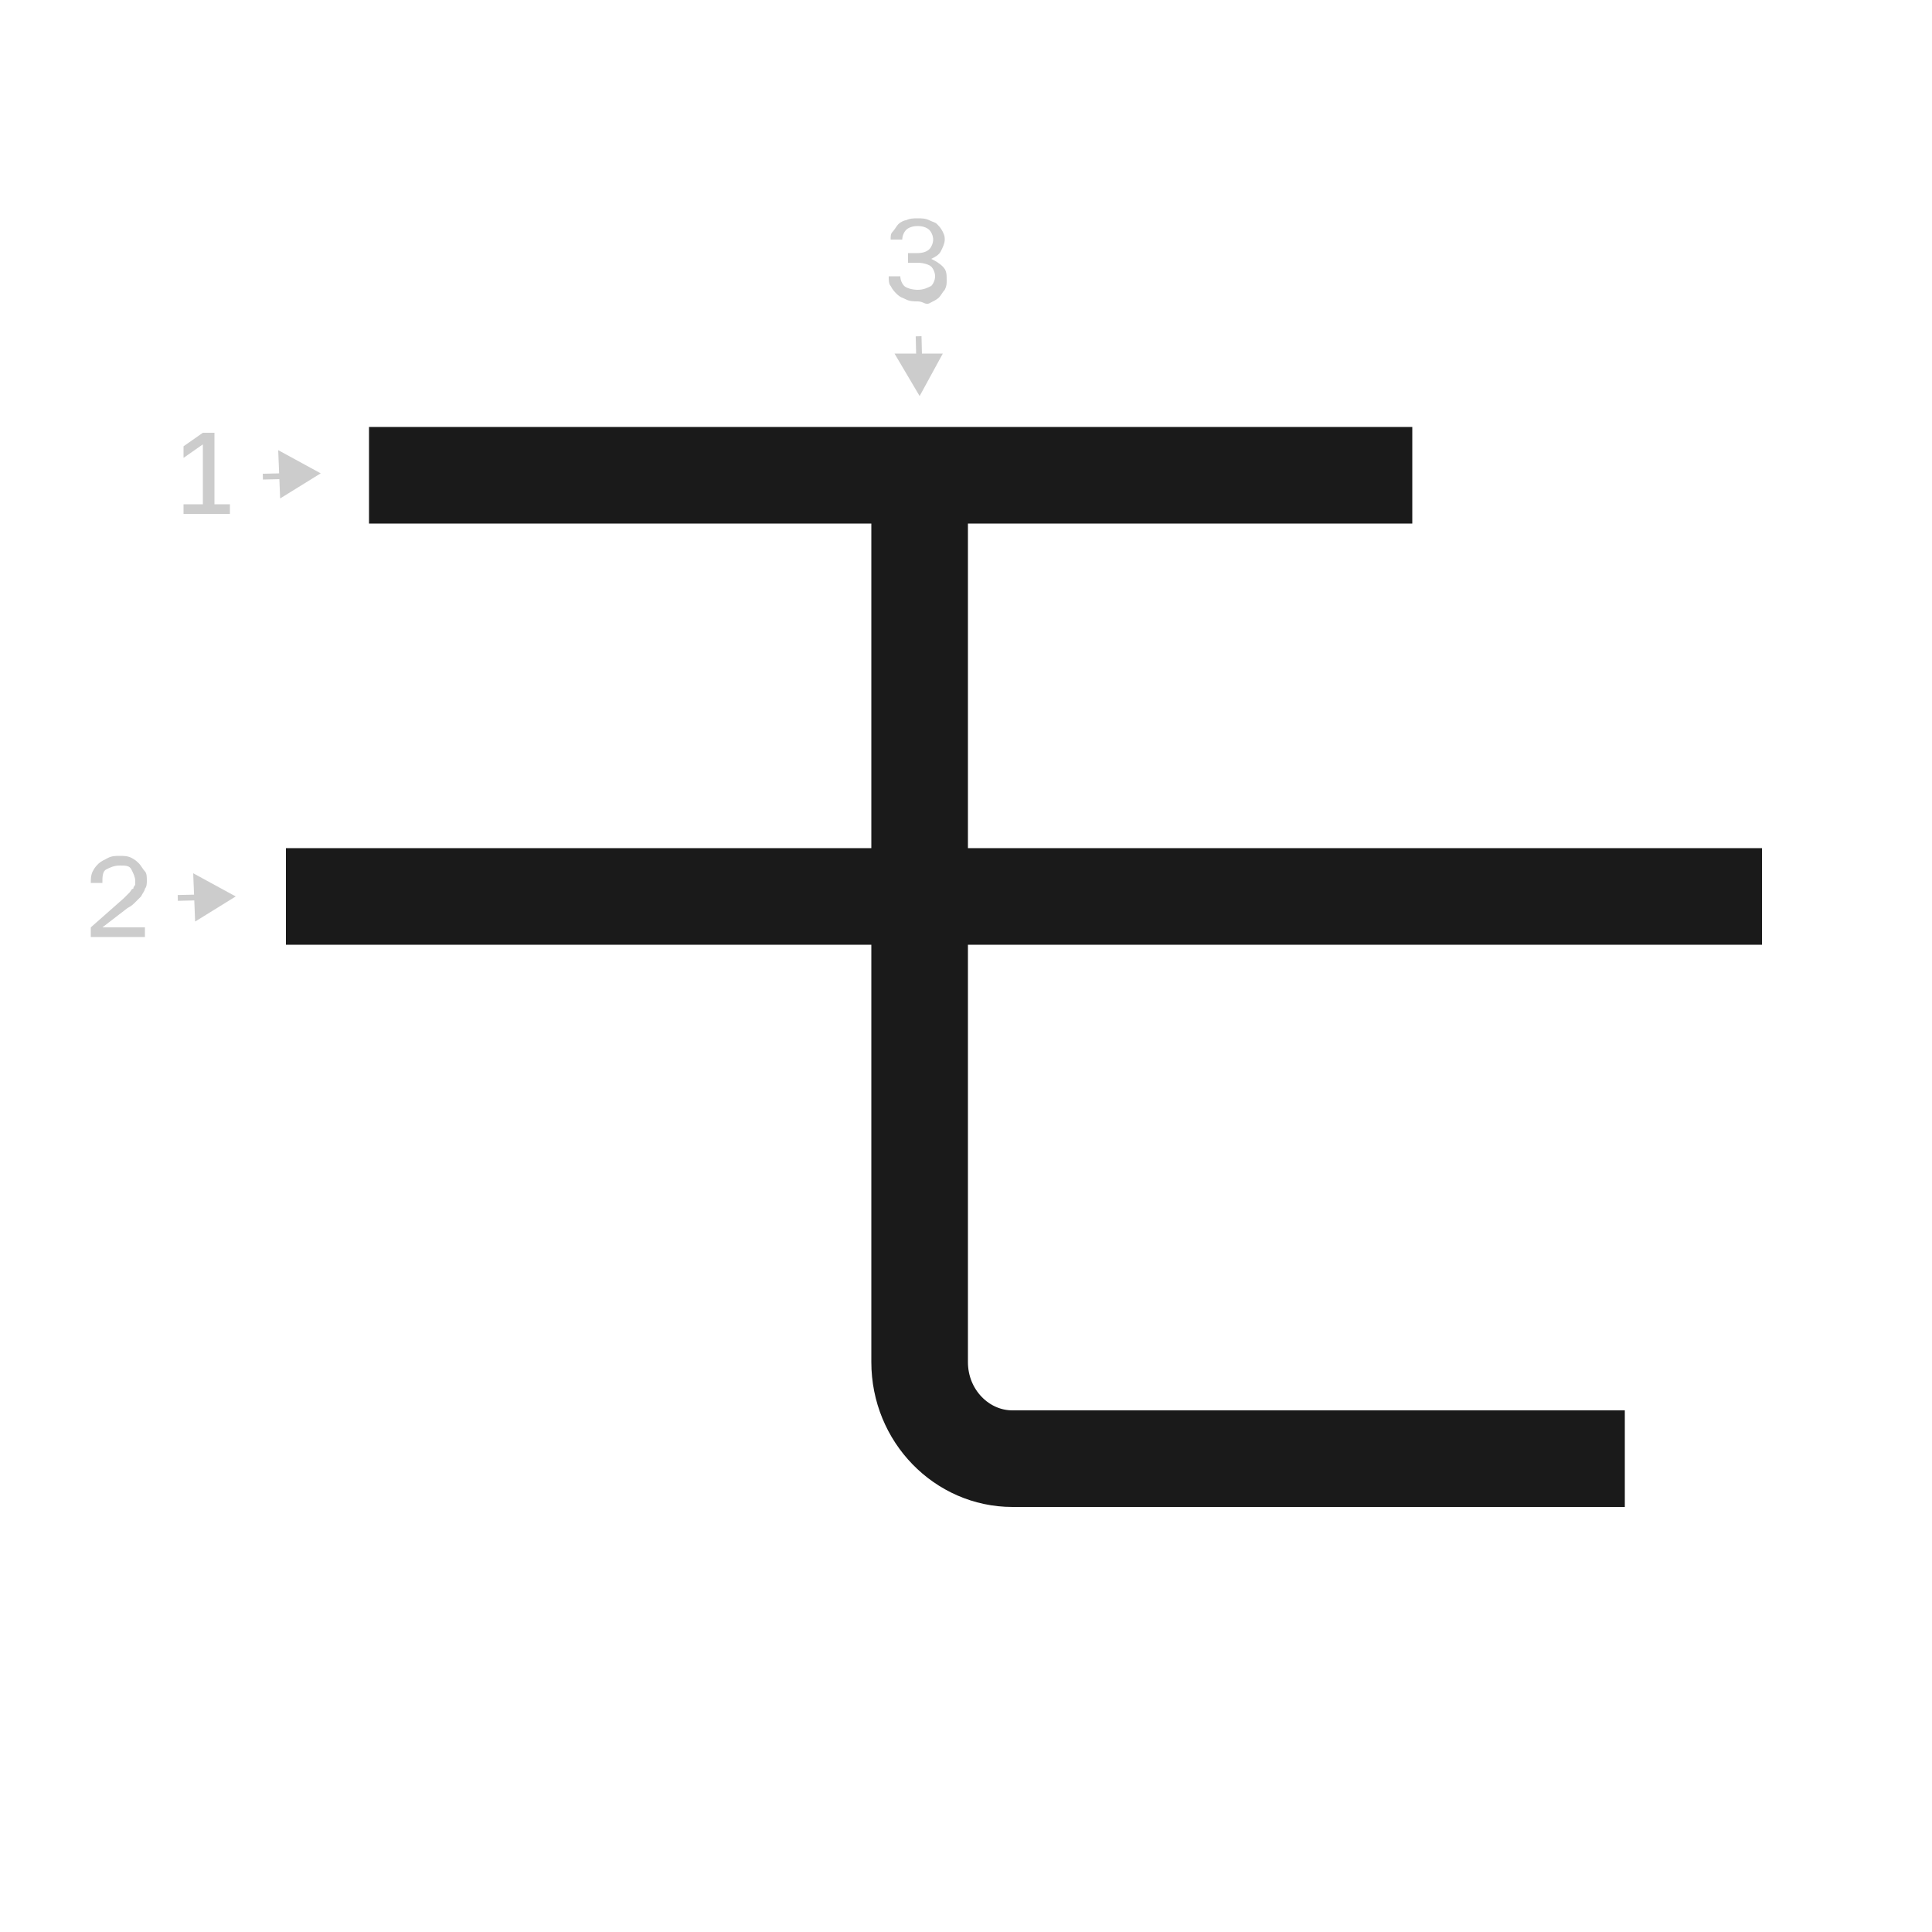 <?xml version="1.0" encoding="utf-8"?>
<!-- Generator: Adobe Illustrator 26.1.0, SVG Export Plug-In . SVG Version: 6.00 Build 0)  -->
<svg version="1.1" id="a" xmlns="http://www.w3.org/2000/svg" xmlns:xlink="http://www.w3.org/1999/xlink" x="0px" y="0px"
	 viewBox="0 0 100 100" style="enable-background:new 0 0 100 100;" xml:space="preserve">
<style type="text/css">
	.st0{fill:none;stroke:#1A1A1A;stroke-width:5;stroke-miterlimit:10;}
	.st1{fill:#CCCCCC;}
</style>
<line class="st0" x1="19.1" y1="24.6" x2="73.1" y2="24.6"/>
<line class="st0" x1="14.8" y1="46.4" x2="91.2" y2="46.4"/>
<path class="st0" d="M47.6,24.6v45.9c0,2.8,2.2,5,4.8,5h31.7"/>
<g>
	<path class="st1" d="M9.5,26.6v-0.5h1V23l-1,0.7v-0.6l1-0.7h0.6v3.7h0.8v0.5H9.5z"/>
</g>
<g>
	<g>
		<line class="st1" x1="13.6" y1="24.6" x2="16.6" y2="24.5"/>
	</g>
	<g>
		<g>
			
				<rect x="13.6" y="24.5" transform="matrix(1 -2.343106e-02 2.343106e-02 1 -0.572 0.34)" class="st1" width="1.2" height="0.3"/>
		</g>
		<g>
			<g>
				<polygon class="st1" points="14.5,25.8 16.6,24.5 14.4,23.3 				"/>
			</g>
		</g>
	</g>
</g>
<g>
	<path class="st1" d="M4.7,48.5V48l1.7-1.5c0.1-0.1,0.2-0.2,0.3-0.3c0.1-0.1,0.1-0.2,0.2-0.2c0-0.1,0.1-0.2,0.1-0.2s0-0.2,0-0.2
		c0-0.2-0.1-0.4-0.2-0.6c-0.1-0.2-0.3-0.2-0.6-0.2c-0.3,0-0.5,0.1-0.7,0.2s-0.2,0.4-0.2,0.7H4.7c0-0.2,0-0.4,0.1-0.6
		c0.1-0.2,0.2-0.3,0.3-0.4c0.1-0.1,0.3-0.2,0.5-0.3c0.2-0.1,0.4-0.1,0.6-0.1c0.2,0,0.4,0,0.6,0.1c0.2,0.1,0.3,0.2,0.4,0.3
		s0.2,0.3,0.3,0.4s0.1,0.3,0.1,0.5c0,0.1,0,0.3-0.1,0.4c0,0.1-0.1,0.2-0.2,0.4c-0.1,0.1-0.2,0.2-0.3,0.3c-0.1,0.1-0.2,0.2-0.4,0.3
		l-1.3,1h2.2v0.5H4.7z"/>
</g>
<g>
	<g>
		<line class="st1" x1="9.2" y1="46.5" x2="12.2" y2="46.4"/>
	</g>
	<g>
		<g>
			
				<rect x="9.2" y="46.3" transform="matrix(1 -2.343106e-02 2.343106e-02 1 -1.086 0.242)" class="st1" width="1.2" height="0.3"/>
		</g>
		<g>
			<g>
				<polygon class="st1" points="10.1,47.7 12.2,46.4 10,45.2 				"/>
			</g>
		</g>
	</g>
</g>
<g>
	<path class="st1" d="M47.5,15.6c-0.2,0-0.4,0-0.6-0.1s-0.3-0.1-0.5-0.3c-0.1-0.1-0.2-0.2-0.3-0.4c-0.1-0.1-0.1-0.3-0.1-0.5h0.6
		c0,0.2,0.1,0.4,0.2,0.5c0.1,0.1,0.4,0.2,0.7,0.2c0.3,0,0.5-0.1,0.7-0.2c0.1-0.1,0.2-0.3,0.2-0.5c0-0.2-0.1-0.4-0.2-0.5
		s-0.4-0.2-0.7-0.2h-0.5v-0.5h0.5c0.3,0,0.5-0.1,0.6-0.2c0.1-0.1,0.2-0.3,0.2-0.5c0-0.2-0.1-0.4-0.2-0.5c-0.1-0.1-0.3-0.2-0.6-0.2
		c-0.3,0-0.5,0.1-0.6,0.2c-0.1,0.1-0.2,0.3-0.2,0.5h-0.6c0-0.2,0-0.3,0.1-0.4c0.1-0.1,0.2-0.3,0.3-0.4s0.3-0.2,0.4-0.2
		c0.2-0.1,0.4-0.1,0.6-0.1c0.2,0,0.4,0,0.6,0.1c0.2,0.1,0.3,0.1,0.4,0.2s0.2,0.2,0.3,0.4s0.1,0.3,0.1,0.4c0,0.2-0.1,0.4-0.2,0.6
		c-0.1,0.2-0.3,0.3-0.5,0.4c0.2,0.1,0.4,0.2,0.6,0.4s0.2,0.4,0.2,0.7c0,0.2,0,0.3-0.1,0.5c-0.1,0.1-0.2,0.3-0.3,0.4
		c-0.1,0.1-0.3,0.2-0.5,0.3S47.8,15.6,47.5,15.6z"/>
</g>
<g>
	<g>
		<line class="st1" x1="47.5" y1="17.4" x2="47.6" y2="20.5"/>
	</g>
	<g>
		<g>
			
				<rect x="47.4" y="17.4" transform="matrix(1 -2.342487e-02 2.342487e-02 1 -0.41 1.119)" class="st1" width="0.3" height="1.2"/>
		</g>
		<g>
			<g>
				<polygon class="st1" points="46.3,18.3 47.6,20.5 48.8,18.3 				"/>
			</g>
		</g>
	</g>
</g>
</svg>
